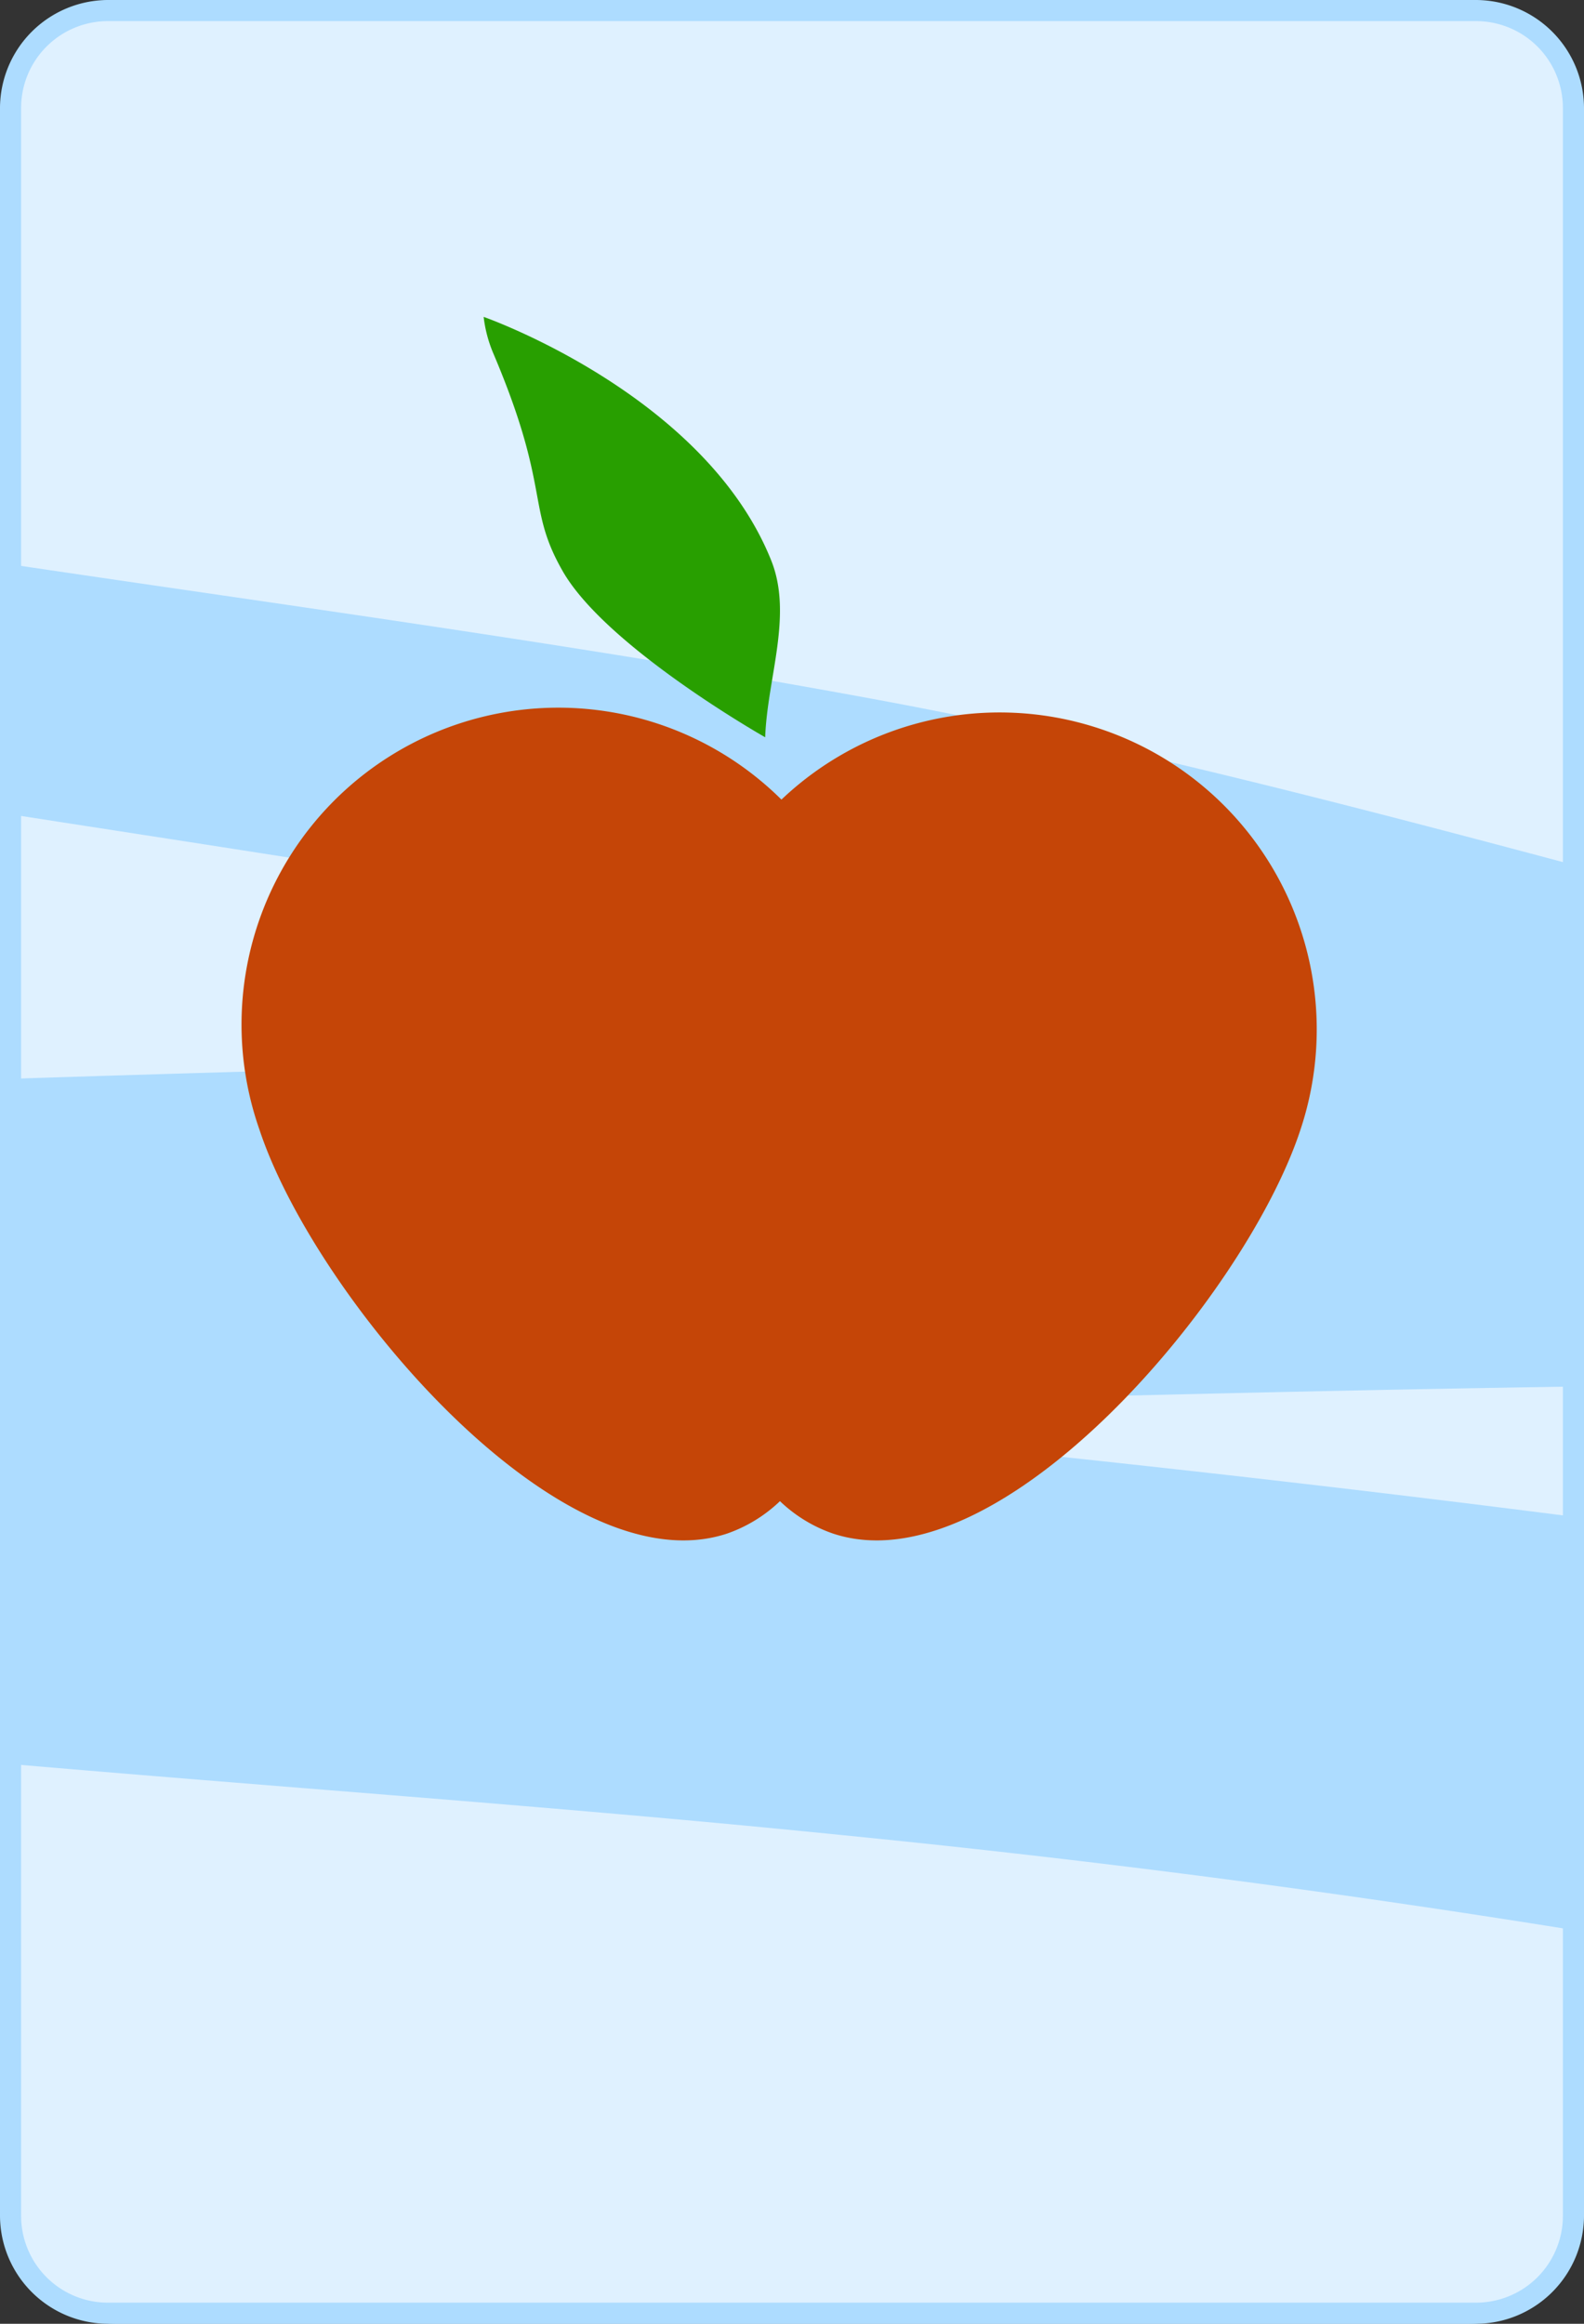<svg xmlns="http://www.w3.org/2000/svg" xmlns:xlink="http://www.w3.org/1999/xlink" viewBox="0 0 75 110"><rect x="0" y="0" width="75" height="110" fill="#333333" stroke="none"/><defs><style>.cls-1{fill:#dff1ff;}.cls-2{clip-path:url(#clip-path);}.cls-3{fill:#addcff;}.cls-4{fill:#c54507;}.cls-5{fill:#289f00;}</style><clipPath id="clip-path"><rect class="cls-1" width="75" height="110" rx="5.48"/></clipPath></defs><g id="Layer_1" data-name="Layer 1"><g id="Card"><rect class="cls-1" width="75" height="110" rx="5.48"/><g class="cls-2"><path class="cls-3" d="M-65.33,23.67A395.92,395.92,0,0,0-13.74,36.26c17.85,3,35.81,5.35,53.57,8.87s35.31,8.58,53,12.95a342,342,0,0,0,54.32,9.17c7.39.61,9-11.35,1.75-13-16.2-3.58-32.94-4-49.48-4.32-16.69-.33-33.39-.21-50.08,0-16.42.2-32.83.62-49.25,1.15s-33.39-.25-49.4,3.94c-6.78,1.77-9.18,10.79-4.14,15.69,5.44,5.28,12.41,7.32,19.69,8.62,8.3,1.48,16.68,2.5,25.07,3.33,16.18,1.58,32.41,2.57,48.59,4.21a571.51,571.51,0,0,1,94.7,17.52c8.59,2.38,17.13,4.93,25.66,7.5,8.84,2.65,17.87,4.24,26.77,6.68,8,2.19,12.93-9.23,5.67-13.46-7.07-4.11-14-8.65-21.63-11.65-7.17-2.82-14.45-5.24-21.86-7.38a388.82,388.82,0,0,0-46-10.18C71.71,70.91,40,67.58,8.29,65.17c-8.83-.67-17.67-1.35-26.46-2.42-4.43-.54-8.86-1.2-13.24-2.06-3-.59-6.43-1.1-8.82-3.21l-4.14,15.69C-29.93,68-13.14,68.59,2,67.88q24.12-1.14,48.27-1.74c16-.4,32.07-.72,48.11-.66,16.27.06,32.46,1.28,48.71,1.77V54.07c-36.06.13-70.73-14.53-105.84-21C24,29.89,6.65,27.78-10.64,25s-35.22-5.74-51.7-12.18c-6.64-2.6-10,8.67-3,10.84Z"/></g><path class="cls-3" d="M69.89,1A4.11,4.11,0,0,1,74,5.11v99.78A4.11,4.11,0,0,1,69.89,109H5.11A4.11,4.11,0,0,1,1,104.89V5.11A4.11,4.11,0,0,1,5.11,1H69.89m0-1H5.11A5.13,5.13,0,0,0,0,5.11v99.78A5.13,5.13,0,0,0,5.11,110H69.89A5.13,5.13,0,0,0,75,104.89V5.11A5.13,5.13,0,0,0,69.89,0Z"/></g></g><g id="Item"><path class="cls-4" d="M52,34.47a15,15,0,0,0-15,3.38A15,15,0,0,0,12.28,53.46c2.6,7.89,14.23,21.73,22.13,19.14a6.89,6.89,0,0,0,2.52-1.54,6.85,6.85,0,0,0,2.53,1.54C47.35,75.19,59,61.35,61.58,53.46A15,15,0,0,0,52,34.47Z"/><path class="cls-5" d="M22.9,15a6.29,6.29,0,0,0,.45,1.71c2.73,6.42,1.57,7.27,3.25,10.25,2,3.62,9.63,7.94,9.63,7.94h0c.1-2.79,1.32-5.77.29-8.36C33.37,18.66,22.9,15,22.9,15Z"/></g></svg>
